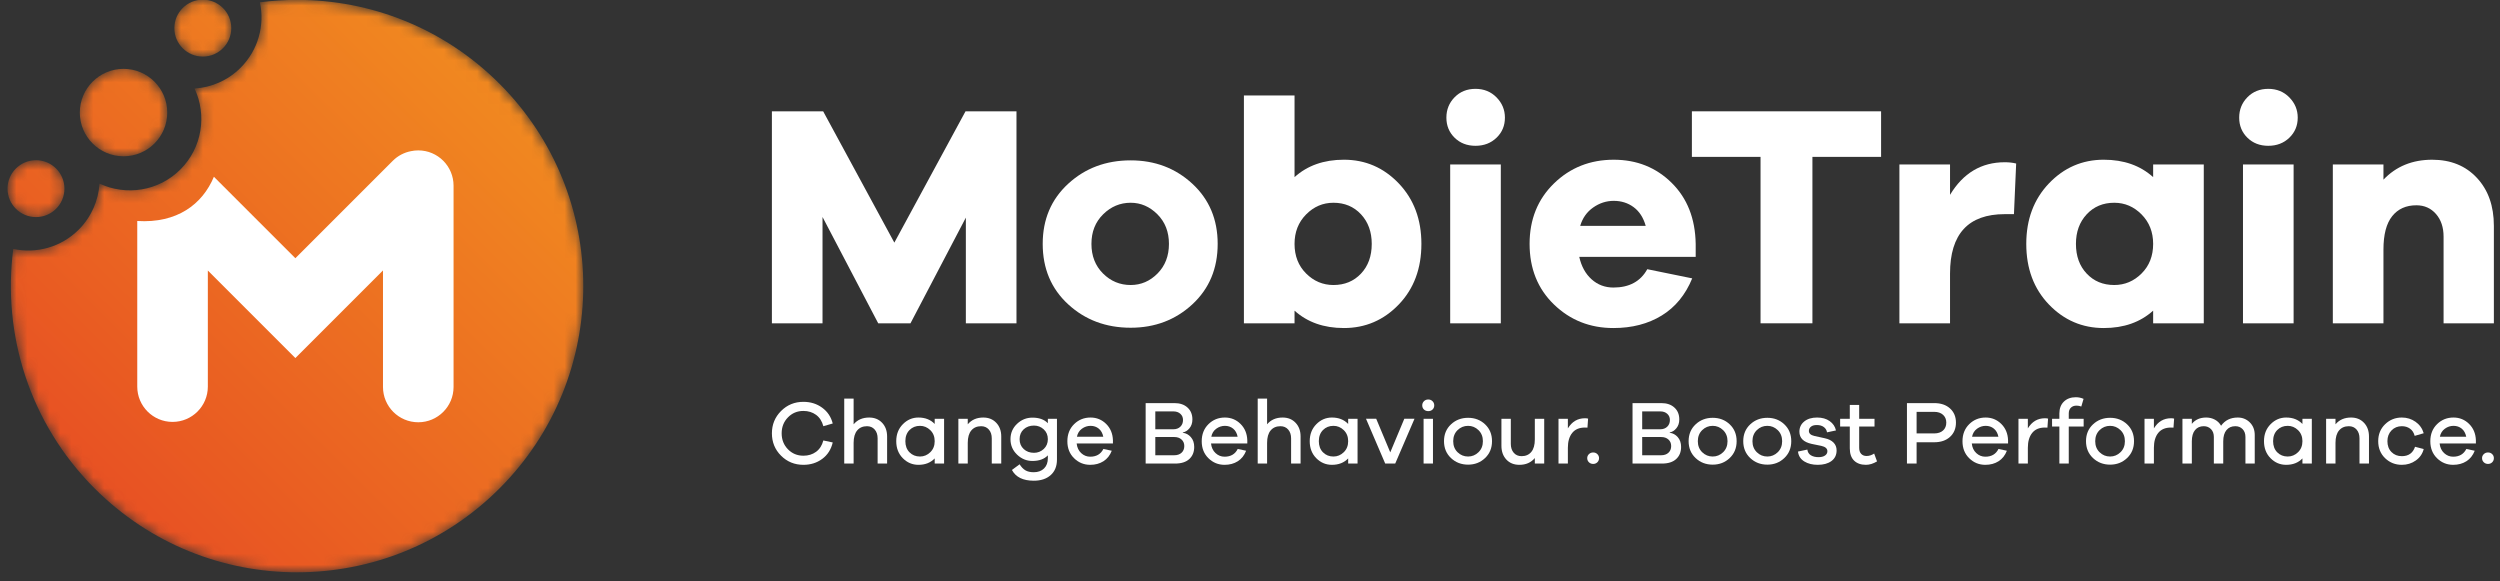 <svg width="228px" height="53px" viewBox="0 0 228 53" version="1.1" xmlns="http://www.w3.org/2000/svg" xmlns:xlink="http://www.w3.org/1999/xlink">
    <rect x="0" y="0" width="228" height="53" fill="#333333" stroke="none"/>
    <defs>
        <path d="M23.705,1.203 C24.149,3.289 23.563,5.551 21.942,7.172 C20.773,8.341 19.271,8.971 17.742,9.066 C18.879,11.481 18.45,14.45 16.454,16.446 C14.458,18.442 11.488,18.871 9.073,17.734 C8.979,19.264 8.348,20.766 7.18,21.935 C5.559,23.556 3.297,24.142 1.21,23.697 C0.201,31.456 2.674,39.582 8.634,45.542 C18.828,55.736 35.356,55.736 45.55,45.542 C55.744,35.349 55.744,18.821 45.55,8.627 C40.453,3.531 33.773,0.983 27.094,0.983 C25.961,0.983 24.83,1.056 23.705,1.203 Z" id="path-1"></path>
        <linearGradient x1="18.303%" y1="89.016%" x2="89.016%" y2="18.303%" id="linearGradient-3">
            <stop stop-color="#E74F23" offset="0%"></stop>
            <stop stop-color="#F18A20" offset="100%"></stop>
        </linearGradient>
        <path d="M0.279,4.26 C0.279,6.46 2.066,8.247 4.267,8.247 C6.468,8.247 8.254,6.46 8.254,4.26 C8.254,2.059 6.468,0.272 4.267,0.272 C2.066,0.272 0.279,2.059 0.279,4.26 Z" id="path-4"></path>
        <linearGradient x1="-183.273%" y1="283.26%" x2="264.519%" y2="-164.51%" id="linearGradient-6">
            <stop stop-color="#E74F23" offset="0%"></stop>
            <stop stop-color="#F18A20" offset="100%"></stop>
        </linearGradient>
        <path d="M0.902,3.558 C0.902,4.99 2.064,6.153 3.497,6.153 C4.929,6.153 6.092,4.99 6.092,3.558 C6.092,2.126 4.929,0.963 3.497,0.963 C2.064,0.963 0.902,2.126 0.902,3.558 Z" id="path-7"></path>
        <linearGradient x1="-452.288%" y1="552.254%" x2="235.786%" y2="-135.766%" id="linearGradient-9">
            <stop stop-color="#E74F23" offset="0%"></stop>
            <stop stop-color="#F18A20" offset="100%"></stop>
        </linearGradient>
        <path d="M0.687,3.198 C0.687,4.63 1.85,5.792 3.282,5.792 C4.714,5.792 5.877,4.63 5.877,3.198 C5.877,1.766 4.714,0.603 3.282,0.603 C1.85,0.603 0.687,1.766 0.687,3.198 Z" id="path-10"></path>
        <linearGradient x1="-164.694%" y1="264.693%" x2="523.432%" y2="-423.433%" id="linearGradient-12">
            <stop stop-color="#E74F23" offset="0%"></stop>
            <stop stop-color="#F18A20" offset="100%"></stop>
        </linearGradient>
    </defs>
    <g id="home" stroke="none" stroke-width="1" fill="none" fill-rule="evenodd">
        <g id="Desktop-HD" transform="translate(-209, -55)">
            <g id="Group-57" transform="translate(209, 54)">
                <g id="Group-3" transform="translate(0, 0.007)">
                    <mask id="mask-2" fill="white">
                        <use xlink:href="#path-1"></use>
                    </mask>
                    <g id="Clip-2"></g>
                    <path d="M23.705,1.203 C24.149,3.289 23.563,5.551 21.942,7.172 C20.773,8.341 19.271,8.971 17.742,9.066 C18.879,11.481 18.45,14.45 16.454,16.446 C14.458,18.442 11.488,18.871 9.073,17.734 C8.979,19.264 8.348,20.766 7.18,21.935 C5.559,23.556 3.297,24.142 1.21,23.697 C0.201,31.456 2.674,39.582 8.634,45.542 C18.828,55.736 35.356,55.736 45.55,45.542 C55.744,35.349 55.744,18.821 45.55,8.627 C40.453,3.531 33.773,0.983 27.094,0.983 C25.961,0.983 24.83,1.056 23.705,1.203 Z" id="Fill-1" fill="url(#linearGradient-3)" mask="url(#mask-2)"></path>
                </g>
                <g id="Group-6" transform="translate(7, 7.007)">
                    <mask id="mask-5" fill="white">
                        <use xlink:href="#path-4"></use>
                    </mask>
                    <g id="Clip-5"></g>
                    <path d="M0.279,4.26 C0.279,6.46 2.066,8.247 4.267,8.247 C6.468,8.247 8.254,6.46 8.254,4.26 C8.254,2.059 6.468,0.272 4.267,0.272 C2.066,0.272 0.279,2.059 0.279,4.26 Z" id="Fill-4" fill="url(#linearGradient-6)" mask="url(#mask-5)"></path>
                </g>
                <g id="Group-9" transform="translate(15, 0.007)">
                    <mask id="mask-8" fill="white">
                        <use xlink:href="#path-7"></use>
                    </mask>
                    <g id="Clip-8"></g>
                    <path d="M0.902,3.558 C0.902,4.99 2.064,6.153 3.497,6.153 C4.929,6.153 6.092,4.99 6.092,3.558 C6.092,2.126 4.929,0.963 3.497,0.963 C2.064,0.963 0.902,2.126 0.902,3.558 Z" id="Fill-7" fill="url(#linearGradient-9)" mask="url(#mask-8)"></path>
                </g>
                <g id="Group-12" transform="translate(0, 15.007)">
                    <mask id="mask-11" fill="white">
                        <use xlink:href="#path-10"></use>
                    </mask>
                    <g id="Clip-11"></g>
                    <path d="M0.687,3.198 C0.687,4.63 1.85,5.792 3.282,5.792 C4.714,5.792 5.877,4.63 5.877,3.198 C5.877,1.766 4.714,0.603 3.282,0.603 C1.85,0.603 0.687,1.766 0.687,3.198 Z" id="Fill-10" fill="url(#linearGradient-12)" mask="url(#mask-11)"></path>
                </g>
                <path d="M38.147,14.716 C37.918,14.716 37.695,14.74 37.48,14.786 C36.87,14.904 36.289,15.198 35.817,15.67 L26.937,24.55 L19.508,17.121 C18.454,19.642 16.139,21.378 12.518,21.155 L12.518,36.259 C12.518,38.036 13.958,39.478 15.736,39.478 C17.514,39.478 18.955,38.036 18.955,36.259 L18.955,25.671 L22.385,29.102 L26.937,33.654 L31.489,29.102 L34.928,25.663 L34.928,36.292 C34.928,38.07 36.369,39.511 38.147,39.511 C39.924,39.511 41.365,38.07 41.365,36.292 L41.365,17.935 C41.365,16.157 39.924,14.716 38.147,14.716" id="Fill-13" fill="#FFFFFF"></path>
                <polygon id="Fill-14" fill="#FFF" points="92.703 30.485 88.086 30.485 88.086 20.847 83.036 30.485 80.093 30.485 75.014 20.789 75.014 30.485 70.397 30.485 70.397 11.151 75.072 11.151 81.564 23.127 88.056 11.151 92.703 11.151"></polygon>
                <path d="M105.569,25.94 C106.262,25.238 106.608,24.339 106.608,23.242 C106.608,22.146 106.257,21.247 105.555,20.544 C104.853,19.843 104.04,19.491 103.117,19.491 C102.155,19.491 101.318,19.843 100.607,20.544 C99.894,21.247 99.539,22.146 99.539,23.242 C99.539,24.339 99.89,25.238 100.592,25.94 C101.294,26.642 102.135,26.993 103.117,26.993 C104.059,26.993 104.877,26.642 105.569,25.94 M108.744,17.759 C110.282,19.183 111.052,21.011 111.052,23.242 C111.052,25.493 110.282,27.33 108.744,28.754 C107.205,30.177 105.329,30.889 103.117,30.889 C100.866,30.889 98.966,30.177 97.418,28.754 C95.869,27.33 95.095,25.493 95.095,23.242 C95.095,21.011 95.869,19.183 97.418,17.759 C98.966,16.336 100.866,15.625 103.117,15.625 C105.329,15.625 107.205,16.336 108.744,17.759" id="Fill-15" fill="#FFF"></path>
                <path d="M124.122,25.954 C124.776,25.262 125.103,24.358 125.103,23.242 C125.103,22.146 124.776,21.247 124.122,20.544 C123.467,19.843 122.63,19.491 121.611,19.491 C120.649,19.491 119.817,19.847 119.115,20.559 C118.413,21.27 118.062,22.165 118.062,23.242 C118.062,24.339 118.413,25.238 119.115,25.94 C119.817,26.642 120.649,26.993 121.611,26.993 C122.63,26.993 123.467,26.647 124.122,25.954 M127.57,17.731 C128.945,19.174 129.632,21.011 129.632,23.242 C129.632,25.493 128.945,27.335 127.57,28.768 C126.194,30.201 124.525,30.917 122.563,30.917 C120.736,30.917 119.235,30.389 118.062,29.331 L118.062,30.485 L113.445,30.485 L113.445,9.709 L118.062,9.709 L118.062,17.154 C119.235,16.096 120.736,15.566 122.563,15.566 C124.525,15.566 126.194,16.288 127.57,17.731" id="Fill-16" fill="#FFF"></path>
                <path d="M132.257,16 L136.874,16 L136.874,30.485 L132.257,30.485 L132.257,16 Z M136.484,9.882 C136.994,10.402 137.249,11.017 137.249,11.729 C137.249,12.46 136.994,13.071 136.484,13.561 C135.974,14.052 135.335,14.297 134.565,14.297 C133.796,14.297 133.161,14.052 132.661,13.561 C132.161,13.071 131.911,12.46 131.911,11.729 C131.911,10.998 132.161,10.377 132.661,9.868 C133.161,9.358 133.796,9.103 134.565,9.103 C135.335,9.103 135.974,9.363 136.484,9.882 L136.484,9.882 Z" id="Fill-17" fill="#FFF"></path>
                <path d="M145.298,19.924 C144.721,20.328 144.327,20.886 144.115,21.597 L150.088,21.597 C149.877,20.847 149.511,20.28 148.992,19.895 C148.472,19.51 147.866,19.318 147.174,19.318 C146.5,19.318 145.875,19.52 145.298,19.924 L145.298,19.924 Z M154.647,24.425 L144.028,24.425 C144.221,25.291 144.596,25.974 145.154,26.474 C145.712,26.974 146.376,27.224 147.145,27.224 C148.588,27.224 149.617,26.666 150.232,25.551 L154.33,26.387 C153.714,27.888 152.786,29.018 151.545,29.778 C150.305,30.537 148.838,30.917 147.145,30.917 C145.01,30.917 143.202,30.201 141.72,28.768 C140.239,27.335 139.499,25.493 139.499,23.242 C139.499,21.01 140.239,19.174 141.72,17.731 C143.202,16.288 145.019,15.567 147.174,15.567 C149.27,15.567 151.031,16.269 152.454,17.674 C153.878,19.078 154.609,20.934 154.647,23.242 L154.647,24.425 Z" id="Fill-18" fill="#FFF"></path>
                <polygon id="Fill-19" fill="#FFF" points="165.293 15.307 165.293 30.485 160.561 30.485 160.561 15.307 154.3 15.307 154.3 11.152 171.555 11.152 171.555 15.307"></polygon>
                <path d="M183.874,15.913 L183.672,20.53 L182.835,20.53 C179.507,20.53 177.843,22.338 177.843,25.954 L177.843,30.485 L173.226,30.485 L173.226,16 L177.843,16 L177.843,18.77 C179.036,16.788 180.7,15.797 182.835,15.797 C183.22,15.797 183.566,15.836 183.874,15.913" id="Fill-20" fill="#FFF"></path>
                <path d="M195.314,25.94 C196.016,25.238 196.367,24.339 196.367,23.242 C196.367,22.165 196.016,21.27 195.314,20.559 C194.611,19.847 193.78,19.491 192.818,19.491 C191.798,19.491 190.962,19.843 190.308,20.544 C189.653,21.247 189.326,22.146 189.326,23.242 C189.326,24.358 189.653,25.262 190.308,25.954 C190.962,26.647 191.798,26.993 192.818,26.993 C193.78,26.993 194.611,26.642 195.314,25.94 L195.314,25.94 Z M200.984,30.485 L196.367,30.485 L196.367,29.331 C195.194,30.389 193.693,30.917 191.866,30.917 C189.904,30.917 188.235,30.201 186.859,28.768 C185.484,27.335 184.796,25.493 184.796,23.242 C184.796,21.011 185.484,19.174 186.859,17.731 C188.235,16.288 189.904,15.566 191.866,15.566 C193.693,15.566 195.194,16.096 196.367,17.154 L196.367,16 L200.984,16 L200.984,30.485 Z" id="Fill-21" fill="#FFF"></path>
                <path d="M204.56,16 L209.177,16 L209.177,30.485 L204.56,30.485 L204.56,16 Z M208.787,9.882 C209.297,10.402 209.553,11.017 209.553,11.729 C209.553,12.46 209.297,13.071 208.787,13.561 C208.278,14.052 207.638,14.297 206.869,14.297 C206.099,14.297 205.464,14.052 204.964,13.561 C204.464,13.071 204.214,12.46 204.214,11.729 C204.214,10.998 204.464,10.377 204.964,9.868 C205.464,9.358 206.099,9.103 206.869,9.103 C207.638,9.103 208.278,9.363 208.787,9.882 L208.787,9.882 Z" id="Fill-22" fill="#FFF"></path>
                <path d="M225.898,17.226 C226.927,18.332 227.441,19.789 227.441,21.597 L227.441,30.485 L222.854,30.485 L222.854,22.578 C222.854,21.732 222.623,21.044 222.161,20.515 C221.699,19.986 221.103,19.722 220.372,19.722 C219.429,19.722 218.693,20.054 218.165,20.718 C217.635,21.381 217.371,22.396 217.371,23.762 L217.371,30.485 L212.754,30.485 L212.754,16 L217.371,16 L217.371,17.384 C218.525,16.173 220.006,15.567 221.814,15.567 C223.508,15.567 224.869,16.119 225.898,17.226" id="Fill-23" fill="#FFF"></path>
                <path d="M74.423,42.207 C74.746,41.971 74.969,41.625 75.089,41.17 L75.945,41.351 C75.797,41.987 75.479,42.487 74.99,42.849 C74.502,43.211 73.929,43.392 73.271,43.392 C72.469,43.392 71.79,43.115 71.233,42.561 C70.676,42.007 70.398,41.326 70.398,40.52 C70.398,39.719 70.676,39.039 71.233,38.482 C71.79,37.925 72.469,37.647 73.271,37.647 C73.923,37.647 74.494,37.825 74.982,38.182 C75.471,38.539 75.792,39.019 75.945,39.622 L75.089,39.869 C74.969,39.414 74.746,39.069 74.423,38.832 C74.099,38.597 73.715,38.478 73.271,38.478 C72.711,38.478 72.24,38.674 71.859,39.067 C71.477,39.459 71.287,39.944 71.287,40.52 C71.287,41.096 71.477,41.58 71.859,41.973 C72.24,42.365 72.711,42.561 73.271,42.561 C73.715,42.561 74.099,42.443 74.423,42.207" id="Fill-24" fill="#FFF"></path>
                <path d="M80.451,39.561 C80.754,39.882 80.904,40.297 80.904,40.808 L80.904,43.277 L80.039,43.277 L80.039,40.98 C80.039,40.646 79.95,40.377 79.772,40.174 C79.594,39.971 79.359,39.87 79.068,39.87 C78.69,39.87 78.392,39.999 78.176,40.256 C77.959,40.514 77.85,40.893 77.85,41.392 L77.85,43.277 L76.994,43.277 L76.994,37.351 L77.85,37.351 L77.85,39.697 C78.196,39.285 78.668,39.079 79.266,39.079 C79.755,39.079 80.149,39.24 80.451,39.561" id="Fill-25" fill="#FFF"></path>
                <path d="M84.841,42.244 C85.11,41.984 85.244,41.647 85.244,41.236 C85.244,40.824 85.11,40.488 84.841,40.227 C84.572,39.967 84.26,39.837 83.903,39.837 C83.519,39.837 83.201,39.965 82.948,40.219 C82.695,40.474 82.569,40.814 82.569,41.236 C82.569,41.658 82.695,41.997 82.948,42.252 C83.201,42.507 83.519,42.635 83.903,42.635 C84.26,42.635 84.572,42.505 84.841,42.244 L84.841,42.244 Z M86.101,43.277 L85.244,43.277 L85.244,42.808 C84.872,43.198 84.377,43.392 83.763,43.392 C83.209,43.392 82.733,43.191 82.335,42.787 C81.937,42.384 81.738,41.867 81.738,41.236 C81.738,40.61 81.938,40.095 82.339,39.689 C82.74,39.282 83.214,39.079 83.763,39.079 C84.377,39.079 84.872,39.274 85.244,39.664 L85.244,39.194 L86.101,39.194 L86.101,43.277 Z" id="Fill-26" fill="#FFF"></path>
                <path d="M90.86,39.561 C91.163,39.882 91.314,40.297 91.314,40.808 L91.314,43.277 L90.449,43.277 L90.449,40.98 C90.449,40.646 90.36,40.377 90.181,40.174 C90.003,39.971 89.769,39.87 89.478,39.87 C89.099,39.87 88.802,39.999 88.585,40.256 C88.368,40.514 88.259,40.893 88.259,41.392 L88.259,43.277 L87.403,43.277 L87.403,39.194 L88.259,39.194 L88.259,39.697 C88.605,39.285 89.077,39.079 89.675,39.079 C90.164,39.079 90.559,39.24 90.86,39.561" id="Fill-27" fill="#FFF"></path>
                <path d="M95.189,41.948 C95.438,41.715 95.564,41.417 95.564,41.055 C95.564,40.687 95.438,40.388 95.189,40.158 C94.939,39.927 94.641,39.812 94.296,39.812 C93.922,39.812 93.611,39.926 93.361,40.153 C93.112,40.381 92.988,40.682 92.988,41.055 C92.988,41.422 93.112,41.722 93.361,41.952 C93.611,42.182 93.922,42.297 94.296,42.297 C94.641,42.297 94.939,42.181 95.189,41.948 L95.189,41.948 Z M96.395,42.914 C96.395,43.519 96.204,43.99 95.822,44.331 C95.441,44.671 94.927,44.841 94.279,44.841 C93.302,44.841 92.639,44.515 92.288,43.861 L92.988,43.343 C93.146,43.595 93.323,43.779 93.518,43.894 C93.713,44.01 93.967,44.067 94.279,44.067 C94.669,44.067 94.981,43.953 95.214,43.726 C95.447,43.498 95.564,43.186 95.564,42.791 L95.564,42.528 C95.24,42.868 94.77,43.039 94.156,43.039 C93.624,43.039 93.157,42.847 92.757,42.462 C92.356,42.078 92.156,41.609 92.156,41.055 C92.156,40.501 92.355,40.034 92.753,39.656 C93.151,39.277 93.618,39.088 94.156,39.088 C94.77,39.088 95.24,39.258 95.564,39.598 L95.564,39.194 L96.395,39.194 L96.395,42.914 Z" id="Fill-28" fill="#FFF"></path>
                <path d="M98.669,40.1 C98.428,40.276 98.277,40.52 98.216,40.833 L100.619,40.833 C100.554,40.509 100.417,40.262 100.208,40.092 C100,39.922 99.75,39.837 99.459,39.837 C99.174,39.837 98.911,39.924 98.669,40.1 L98.669,40.1 Z M101.5,41.442 L98.191,41.442 C98.23,41.809 98.367,42.103 98.603,42.322 C98.839,42.542 99.114,42.651 99.426,42.651 C99.992,42.651 100.392,42.415 100.628,41.944 L101.393,42.108 C101.229,42.531 100.975,42.85 100.632,43.067 C100.289,43.284 99.887,43.392 99.426,43.392 C98.856,43.392 98.366,43.192 97.957,42.791 C97.548,42.391 97.344,41.875 97.344,41.244 C97.344,40.608 97.548,40.088 97.957,39.684 C98.366,39.281 98.867,39.079 99.459,39.079 C100.013,39.079 100.487,39.273 100.879,39.66 C101.271,40.046 101.478,40.542 101.5,41.145 L101.5,41.442 Z" id="Fill-29" fill="#FFF"></path>
                <path d="M107.076,42.52 C107.367,42.52 107.595,42.443 107.759,42.289 C107.924,42.136 108.007,41.933 108.007,41.681 C108.007,41.433 107.923,41.234 107.755,41.083 C107.588,40.932 107.37,40.857 107.101,40.857 L105.364,40.857 L105.364,42.52 L107.076,42.52 Z M105.364,40.149 L107.011,40.149 C107.274,40.149 107.486,40.071 107.648,39.915 C107.81,39.759 107.891,39.554 107.891,39.301 C107.891,39.071 107.81,38.883 107.648,38.738 C107.486,38.593 107.277,38.52 107.019,38.52 L105.364,38.52 L105.364,40.149 Z M107.874,40.47 C108.16,40.503 108.404,40.635 108.607,40.866 C108.81,41.096 108.912,41.395 108.912,41.763 C108.912,42.224 108.762,42.591 108.463,42.865 C108.164,43.14 107.732,43.277 107.167,43.277 L104.483,43.277 L104.483,37.763 L107.109,37.763 C107.608,37.763 108.007,37.898 108.302,38.17 C108.599,38.441 108.747,38.802 108.747,39.252 C108.747,39.576 108.658,39.844 108.48,40.059 C108.301,40.273 108.099,40.399 107.874,40.437 L107.874,40.47 Z" id="Fill-30" fill="#FFF"></path>
                <path d="M110.922,40.1 C110.681,40.276 110.53,40.52 110.47,40.833 L112.873,40.833 C112.808,40.509 112.67,40.262 112.462,40.092 C112.253,39.922 112.003,39.837 111.713,39.837 C111.428,39.837 111.164,39.924 110.922,40.1 L110.922,40.1 Z M113.754,41.442 L110.445,41.442 C110.483,41.809 110.621,42.103 110.857,42.322 C111.093,42.542 111.368,42.651 111.68,42.651 C112.245,42.651 112.646,42.415 112.881,41.944 L113.647,42.108 C113.482,42.531 113.229,42.85 112.886,43.067 C112.543,43.284 112.141,43.392 111.68,43.392 C111.11,43.392 110.619,43.192 110.211,42.791 C109.802,42.391 109.597,41.875 109.597,41.244 C109.597,40.608 109.802,40.088 110.211,39.684 C110.619,39.281 111.12,39.079 111.713,39.079 C112.267,39.079 112.741,39.273 113.133,39.66 C113.525,40.046 113.732,40.542 113.754,41.145 L113.754,41.442 Z" id="Fill-31" fill="#FFF"></path>
                <path d="M118.16,39.561 C118.462,39.882 118.613,40.297 118.613,40.808 L118.613,43.277 L117.748,43.277 L117.748,40.98 C117.748,40.646 117.659,40.377 117.481,40.174 C117.303,39.971 117.068,39.87 116.777,39.87 C116.398,39.87 116.101,39.999 115.884,40.256 C115.667,40.514 115.559,40.893 115.559,41.392 L115.559,43.277 L114.703,43.277 L114.703,37.351 L115.559,37.351 L115.559,39.697 C115.905,39.285 116.376,39.079 116.975,39.079 C117.464,39.079 117.858,39.24 118.16,39.561" id="Fill-32" fill="#FFF"></path>
                <path d="M122.55,42.244 C122.819,41.984 122.953,41.647 122.953,41.236 C122.953,40.824 122.819,40.488 122.55,40.227 C122.281,39.967 121.968,39.837 121.612,39.837 C121.227,39.837 120.909,39.965 120.657,40.219 C120.404,40.474 120.278,40.814 120.278,41.236 C120.278,41.658 120.404,41.997 120.657,42.252 C120.909,42.507 121.227,42.635 121.612,42.635 C121.968,42.635 122.281,42.505 122.55,42.244 L122.55,42.244 Z M123.809,43.277 L122.953,43.277 L122.953,42.808 C122.58,43.198 122.087,43.392 121.472,43.392 C120.917,43.392 120.442,43.191 120.043,42.787 C119.646,42.384 119.447,41.867 119.447,41.236 C119.447,40.61 119.647,40.095 120.048,39.689 C120.449,39.282 120.923,39.079 121.472,39.079 C122.087,39.079 122.58,39.274 122.953,39.664 L122.953,39.194 L123.809,39.194 L123.809,43.277 Z" id="Fill-33" fill="#FFF"></path>
                <polygon id="Fill-34" fill="#FFF" points="127.244 43.277 126.331 43.277 124.577 39.186 125.508 39.186 126.792 42.256 128.075 39.186 129.005 39.186"></polygon>
                <path d="M129.831,39.194 L130.687,39.194 L130.687,43.277 L129.831,43.277 L129.831,39.194 Z M130.646,37.59 C130.751,37.694 130.803,37.82 130.803,37.968 C130.803,38.122 130.752,38.248 130.65,38.347 C130.549,38.446 130.419,38.495 130.259,38.495 C130.101,38.495 129.968,38.446 129.865,38.347 C129.76,38.248 129.708,38.122 129.708,37.968 C129.708,37.82 129.76,37.694 129.865,37.59 C129.968,37.485 130.101,37.433 130.259,37.433 C130.413,37.433 130.542,37.485 130.646,37.59 L130.646,37.59 Z" id="Fill-35" fill="#FFF"></path>
                <path d="M134.837,42.244 C135.106,41.984 135.24,41.647 135.24,41.236 C135.24,40.824 135.106,40.488 134.837,40.227 C134.568,39.967 134.253,39.837 133.891,39.837 C133.517,39.837 133.198,39.967 132.931,40.227 C132.665,40.488 132.533,40.824 132.533,41.236 C132.533,41.647 132.665,41.984 132.931,42.244 C133.198,42.505 133.517,42.635 133.891,42.635 C134.253,42.635 134.568,42.505 134.837,42.244 M135.442,39.701 C135.862,40.098 136.072,40.61 136.072,41.236 C136.072,41.861 135.861,42.374 135.438,42.775 C135.016,43.176 134.5,43.376 133.891,43.376 C133.276,43.376 132.756,43.176 132.331,42.775 C131.905,42.374 131.693,41.861 131.693,41.236 C131.693,40.61 131.905,40.098 132.331,39.701 C132.756,39.303 133.276,39.104 133.891,39.104 C134.505,39.104 135.022,39.303 135.442,39.701" id="Fill-36" fill="#FFF"></path>
                <path d="M140.832,43.277 L139.976,43.277 L139.976,42.775 C139.63,43.187 139.161,43.392 138.568,43.392 C138.074,43.392 137.678,43.232 137.379,42.911 C137.08,42.59 136.93,42.171 136.93,41.656 L136.93,39.195 L137.786,39.195 L137.786,41.482 C137.786,41.817 137.875,42.088 138.054,42.294 C138.232,42.499 138.469,42.602 138.766,42.602 C139.144,42.602 139.441,42.473 139.655,42.215 C139.868,41.958 139.976,41.578 139.976,41.08 L139.976,39.195 L140.832,39.195 L140.832,43.277 Z" id="Fill-37" fill="#FFF"></path>
                <path d="M144.834,39.178 L144.776,40.001 C144.733,39.996 144.653,39.993 144.538,39.993 C144.033,39.993 143.649,40.156 143.386,40.482 C143.122,40.809 142.99,41.261 142.99,41.837 L142.99,43.277 L142.135,43.277 L142.135,39.194 L142.99,39.194 L142.99,40.067 C143.364,39.453 143.882,39.145 144.546,39.145 C144.667,39.145 144.763,39.156 144.834,39.178" id="Fill-38" fill="#FFF"></path>
                <path d="M145.68,42.417 C145.782,42.518 145.833,42.641 145.833,42.783 C145.833,42.931 145.782,43.056 145.68,43.158 C145.578,43.259 145.45,43.31 145.297,43.31 C145.144,43.31 145.015,43.259 144.91,43.158 C144.806,43.056 144.754,42.931 144.754,42.783 C144.754,42.641 144.806,42.518 144.91,42.417 C145.015,42.315 145.144,42.265 145.297,42.265 C145.45,42.265 145.578,42.315 145.68,42.417" id="Fill-39" fill="#FFF"></path>
                <path d="M151.48,42.52 C151.771,42.52 151.999,42.443 152.163,42.289 C152.328,42.136 152.411,41.933 152.411,41.681 C152.411,41.433 152.327,41.234 152.159,41.083 C151.992,40.932 151.774,40.857 151.505,40.857 L149.768,40.857 L149.768,42.52 L151.48,42.52 Z M149.768,40.149 L151.415,40.149 C151.678,40.149 151.89,40.071 152.052,39.915 C152.214,39.759 152.295,39.554 152.295,39.301 C152.295,39.071 152.214,38.883 152.052,38.738 C151.89,38.593 151.681,38.52 151.423,38.52 L149.768,38.52 L149.768,40.149 Z M152.279,40.47 C152.564,40.503 152.808,40.635 153.011,40.866 C153.214,41.096 153.316,41.395 153.316,41.763 C153.316,42.224 153.166,42.591 152.867,42.865 C152.568,43.14 152.136,43.277 151.571,43.277 L148.887,43.277 L148.887,37.763 L151.513,37.763 C152.012,37.763 152.411,37.898 152.706,38.17 C153.003,38.441 153.151,38.802 153.151,39.252 C153.151,39.576 153.062,39.844 152.884,40.059 C152.705,40.273 152.504,40.399 152.279,40.437 L152.279,40.47 Z" id="Fill-40" fill="#FFF"></path>
                <path d="M157.147,42.244 C157.415,41.984 157.55,41.647 157.55,41.236 C157.55,40.824 157.415,40.488 157.147,40.227 C156.877,39.967 156.562,39.837 156.199,39.837 C155.827,39.837 155.508,39.967 155.241,40.227 C154.974,40.488 154.842,40.824 154.842,41.236 C154.842,41.647 154.974,41.984 155.241,42.244 C155.508,42.505 155.827,42.635 156.199,42.635 C156.562,42.635 156.877,42.505 157.147,42.244 M157.751,39.701 C158.171,40.098 158.381,40.61 158.381,41.236 C158.381,41.861 158.17,42.374 157.747,42.775 C157.325,43.176 156.809,43.376 156.199,43.376 C155.585,43.376 155.065,43.176 154.64,42.775 C154.215,42.374 154.002,41.861 154.002,41.236 C154.002,40.61 154.215,40.098 154.64,39.701 C155.065,39.303 155.585,39.104 156.199,39.104 C156.814,39.104 157.331,39.303 157.751,39.701" id="Fill-41" fill="#FFF"></path>
                <path d="M162.129,42.244 C162.397,41.984 162.532,41.647 162.532,41.236 C162.532,40.824 162.397,40.488 162.129,40.227 C161.859,39.967 161.545,39.837 161.182,39.837 C160.809,39.837 160.49,39.967 160.223,40.227 C159.957,40.488 159.824,40.824 159.824,41.236 C159.824,41.647 159.957,41.984 160.223,42.244 C160.49,42.505 160.809,42.635 161.182,42.635 C161.545,42.635 161.859,42.505 162.129,42.244 M162.733,39.701 C163.153,40.098 163.363,40.61 163.363,41.236 C163.363,41.861 163.152,42.374 162.729,42.775 C162.307,43.176 161.791,43.376 161.182,43.376 C160.567,43.376 160.047,43.176 159.622,42.775 C159.197,42.374 158.984,41.861 158.984,41.236 C158.984,40.61 159.197,40.098 159.622,39.701 C160.047,39.303 160.567,39.104 161.182,39.104 C161.796,39.104 162.314,39.303 162.733,39.701" id="Fill-42" fill="#FFF"></path>
                <path d="M164.831,42.001 C164.859,42.232 164.964,42.405 165.147,42.52 C165.332,42.635 165.566,42.693 165.852,42.693 C166.098,42.693 166.295,42.643 166.44,42.544 C166.585,42.446 166.658,42.314 166.658,42.15 C166.658,41.908 166.474,41.746 166.106,41.664 L165.218,41.482 C164.477,41.318 164.106,40.948 164.106,40.371 C164.106,39.987 164.253,39.676 164.547,39.438 C164.84,39.198 165.231,39.079 165.72,39.079 C166.181,39.079 166.564,39.188 166.868,39.405 C167.173,39.621 167.363,39.905 167.44,40.256 L166.625,40.429 C166.592,40.226 166.493,40.064 166.329,39.944 C166.164,39.823 165.953,39.763 165.695,39.763 C165.459,39.763 165.279,39.813 165.156,39.915 C165.033,40.016 164.97,40.144 164.97,40.297 C164.97,40.528 165.135,40.682 165.464,40.758 L166.436,40.972 C166.771,41.044 167.031,41.174 167.218,41.363 C167.405,41.552 167.498,41.79 167.498,42.075 C167.498,42.492 167.341,42.816 167.029,43.047 C166.716,43.277 166.299,43.392 165.777,43.392 C165.295,43.392 164.886,43.289 164.551,43.084 C164.216,42.878 164.024,42.578 163.975,42.182 L164.831,42.001 Z" id="Fill-43" fill="#FFF"></path>
                <path d="M171.186,43.08 C170.835,43.288 170.498,43.392 170.174,43.392 C169.719,43.392 169.36,43.265 169.096,43.01 C168.833,42.754 168.701,42.38 168.701,41.886 L168.701,39.902 L167.82,39.902 L167.82,39.194 L168.701,39.194 L168.701,37.927 L169.557,37.927 L169.557,39.194 L170.956,39.194 L170.956,39.902 L169.557,39.902 L169.557,41.828 C169.557,42.075 169.617,42.263 169.738,42.392 C169.859,42.521 170.023,42.586 170.231,42.586 C170.467,42.586 170.698,42.512 170.923,42.364 L171.186,43.08 Z" id="Fill-44" fill="#FFF"></path>
                <path d="M176.399,40.528 C176.739,40.528 177.008,40.439 177.206,40.261 C177.403,40.082 177.502,39.842 177.502,39.54 C177.502,39.249 177.403,39.014 177.206,38.832 C177.008,38.651 176.739,38.561 176.399,38.561 L174.794,38.561 L174.794,40.528 L176.399,40.528 Z M176.399,37.763 C177.003,37.763 177.484,37.925 177.844,38.252 C178.203,38.579 178.383,39.008 178.383,39.54 C178.383,40.078 178.203,40.511 177.844,40.84 C177.484,41.17 177.003,41.334 176.399,41.334 L174.794,41.334 L174.794,43.277 L173.914,43.277 L173.914,37.763 L176.399,37.763 Z" id="Fill-45" fill="#FFF"></path>
                <path d="M180.304,40.1 C180.063,40.276 179.912,40.52 179.851,40.833 L182.255,40.833 C182.189,40.509 182.052,40.262 181.843,40.092 C181.635,39.922 181.385,39.837 181.094,39.837 C180.809,39.837 180.546,39.924 180.304,40.1 L180.304,40.1 Z M183.135,41.442 L179.827,41.442 C179.864,41.809 180.002,42.103 180.238,42.322 C180.474,42.542 180.749,42.651 181.061,42.651 C181.627,42.651 182.027,42.415 182.263,41.944 L183.028,42.108 C182.864,42.531 182.61,42.85 182.267,43.067 C181.924,43.284 181.522,43.392 181.061,43.392 C180.49,43.392 180.001,43.192 179.592,42.791 C179.183,42.391 178.979,41.875 178.979,41.244 C178.979,40.608 179.183,40.088 179.592,39.684 C180.001,39.281 180.502,39.079 181.094,39.079 C181.648,39.079 182.122,39.273 182.514,39.66 C182.906,40.046 183.113,40.542 183.135,41.145 L183.135,41.442 Z" id="Fill-46" fill="#FFF"></path>
                <path d="M186.784,39.178 L186.726,40.001 C186.683,39.996 186.603,39.993 186.487,39.993 C185.983,39.993 185.599,40.156 185.336,40.482 C185.072,40.809 184.94,41.261 184.94,41.837 L184.94,43.277 L184.084,43.277 L184.084,39.194 L184.94,39.194 L184.94,40.067 C185.313,39.453 185.832,39.145 186.496,39.145 C186.617,39.145 186.712,39.156 186.784,39.178" id="Fill-47" fill="#FFF"></path>
                <path d="M188.671,39.902 L188.671,43.277 L187.815,43.277 L187.815,39.902 L187.148,39.902 L187.148,39.194 L187.815,39.194 L187.815,38.709 C187.815,38.254 187.952,37.893 188.226,37.627 C188.501,37.36 188.865,37.227 189.321,37.227 C189.562,37.227 189.796,37.277 190.021,37.376 L189.815,38.075 C189.672,38.02 189.527,37.993 189.379,37.993 C189.165,37.993 188.993,38.056 188.864,38.182 C188.735,38.308 188.671,38.484 188.671,38.709 L188.671,39.194 L190.029,39.194 L190.029,39.902 L188.671,39.902 Z" id="Fill-48" fill="#FFF"></path>
                <path d="M193.388,42.244 C193.657,41.984 193.791,41.647 193.791,41.236 C193.791,40.824 193.657,40.488 193.388,40.227 C193.119,39.967 192.804,39.837 192.442,39.837 C192.068,39.837 191.749,39.967 191.482,40.227 C191.216,40.488 191.084,40.824 191.084,41.236 C191.084,41.647 191.216,41.984 191.482,42.244 C191.749,42.505 192.068,42.635 192.442,42.635 C192.804,42.635 193.119,42.505 193.388,42.244 M193.993,39.701 C194.413,40.098 194.623,40.61 194.623,41.236 C194.623,41.861 194.412,42.374 193.989,42.775 C193.567,43.176 193.051,43.376 192.442,43.376 C191.827,43.376 191.307,43.176 190.882,42.775 C190.456,42.374 190.244,41.861 190.244,41.236 C190.244,40.61 190.456,40.098 190.882,39.701 C191.307,39.303 191.827,39.104 192.442,39.104 C193.056,39.104 193.573,39.303 193.993,39.701" id="Fill-49" fill="#FFF"></path>
                <path d="M198.279,39.178 L198.223,40.001 C198.178,39.996 198.098,39.993 197.983,39.993 C197.479,39.993 197.095,40.156 196.831,40.482 C196.568,40.809 196.436,41.261 196.436,41.837 L196.436,43.277 L195.58,43.277 L195.58,39.194 L196.436,39.194 L196.436,40.067 C196.809,39.453 197.328,39.145 197.992,39.145 C198.113,39.145 198.208,39.156 198.279,39.178" id="Fill-50" fill="#FFF"></path>
                <path d="M205.183,39.523 C205.482,39.82 205.632,40.204 205.632,40.676 L205.632,43.277 L204.784,43.277 L204.784,40.849 C204.784,40.553 204.698,40.315 204.525,40.137 C204.352,39.959 204.131,39.869 203.862,39.869 C203.522,39.869 203.253,39.987 203.055,40.223 C202.858,40.459 202.759,40.802 202.759,41.252 L202.759,43.277 L201.903,43.277 L201.903,40.849 C201.903,40.553 201.817,40.315 201.644,40.137 C201.471,39.959 201.25,39.869 200.982,39.869 C200.647,39.869 200.382,39.987 200.187,40.223 C199.992,40.459 199.895,40.802 199.895,41.252 L199.895,43.277 L199.039,43.277 L199.039,39.195 L199.895,39.195 L199.895,39.656 C200.208,39.271 200.644,39.079 201.204,39.079 C201.5,39.079 201.767,39.145 202.006,39.277 C202.245,39.408 202.43,39.593 202.562,39.828 C202.919,39.329 203.426,39.079 204.085,39.079 C204.518,39.079 204.884,39.227 205.183,39.523" id="Fill-51" fill="#FFF"></path>
                <path d="M209.579,42.244 C209.847,41.984 209.982,41.647 209.982,41.236 C209.982,40.824 209.847,40.488 209.579,40.227 C209.309,39.967 208.997,39.837 208.64,39.837 C208.256,39.837 207.938,39.965 207.685,40.219 C207.433,40.474 207.307,40.814 207.307,41.236 C207.307,41.658 207.433,41.997 207.685,42.252 C207.938,42.507 208.256,42.635 208.64,42.635 C208.997,42.635 209.309,42.505 209.579,42.244 L209.579,42.244 Z M210.838,43.277 L209.982,43.277 L209.982,42.808 C209.609,43.198 209.115,43.392 208.5,43.392 C207.946,43.392 207.47,43.191 207.072,42.787 C206.674,42.384 206.476,41.867 206.476,41.236 C206.476,40.61 206.675,40.095 207.076,39.689 C207.477,39.282 207.952,39.079 208.5,39.079 C209.115,39.079 209.609,39.274 209.982,39.664 L209.982,39.194 L210.838,39.194 L210.838,43.277 Z" id="Fill-52" fill="#FFF"></path>
                <path d="M215.598,39.561 C215.9,39.882 216.051,40.297 216.051,40.808 L216.051,43.277 L215.186,43.277 L215.186,40.98 C215.186,40.646 215.097,40.377 214.919,40.174 C214.741,39.971 214.506,39.87 214.215,39.87 C213.836,39.87 213.539,39.999 213.322,40.256 C213.105,40.514 212.997,40.893 212.997,41.392 L212.997,43.277 L212.141,43.277 L212.141,39.194 L212.997,39.194 L212.997,39.697 C213.343,39.285 213.814,39.079 214.413,39.079 C214.902,39.079 215.296,39.24 215.598,39.561" id="Fill-53" fill="#FFF"></path>
                <path d="M220.252,41.746 L221.042,41.952 C220.932,42.385 220.692,42.734 220.321,42.997 C219.951,43.261 219.527,43.392 219.05,43.392 C218.452,43.392 217.943,43.191 217.523,42.788 C217.103,42.384 216.893,41.867 216.893,41.236 C216.893,40.61 217.103,40.095 217.523,39.689 C217.943,39.282 218.452,39.079 219.05,39.079 C219.516,39.079 219.933,39.21 220.301,39.47 C220.668,39.731 220.916,40.078 221.042,40.511 L220.219,40.75 C220.142,40.459 219.999,40.239 219.79,40.092 C219.582,39.944 219.335,39.869 219.05,39.869 C218.671,39.869 218.357,39.997 218.108,40.252 C217.858,40.508 217.733,40.835 217.733,41.236 C217.733,41.648 217.856,41.977 218.103,42.227 C218.35,42.477 218.666,42.602 219.05,42.602 C219.659,42.602 220.059,42.316 220.252,41.746" id="Fill-54" fill="#FFF"></path>
                <path d="M222.97,40.1 C222.729,40.276 222.578,40.52 222.517,40.833 L224.921,40.833 C224.855,40.509 224.718,40.262 224.509,40.092 C224.301,39.922 224.051,39.837 223.76,39.837 C223.475,39.837 223.212,39.924 222.97,40.1 L222.97,40.1 Z M225.801,41.442 L222.493,41.442 C222.531,41.809 222.668,42.103 222.904,42.322 C223.14,42.542 223.415,42.651 223.727,42.651 C224.293,42.651 224.693,42.415 224.929,41.944 L225.695,42.108 C225.53,42.531 225.276,42.85 224.933,43.067 C224.591,43.284 224.188,43.392 223.727,43.392 C223.157,43.392 222.667,43.192 222.258,42.791 C221.849,42.391 221.645,41.875 221.645,41.244 C221.645,40.608 221.849,40.088 222.258,39.684 C222.667,39.281 223.168,39.079 223.76,39.079 C224.314,39.079 224.788,39.273 225.18,39.66 C225.572,40.046 225.779,40.542 225.801,41.145 L225.801,41.442 Z" id="Fill-55" fill="#FFF"></path>
                <path d="M227.289,42.417 C227.391,42.518 227.441,42.641 227.441,42.783 C227.441,42.931 227.391,43.056 227.289,43.158 C227.188,43.259 227.06,43.31 226.906,43.31 C226.753,43.31 226.625,43.259 226.52,43.158 C226.415,43.056 226.363,42.931 226.363,42.783 C226.363,42.641 226.415,42.518 226.52,42.417 C226.625,42.315 226.753,42.265 226.906,42.265 C227.06,42.265 227.188,42.315 227.289,42.417" id="Fill-56" fill="#FFF"></path>
            </g>
        </g>
    </g>
</svg>